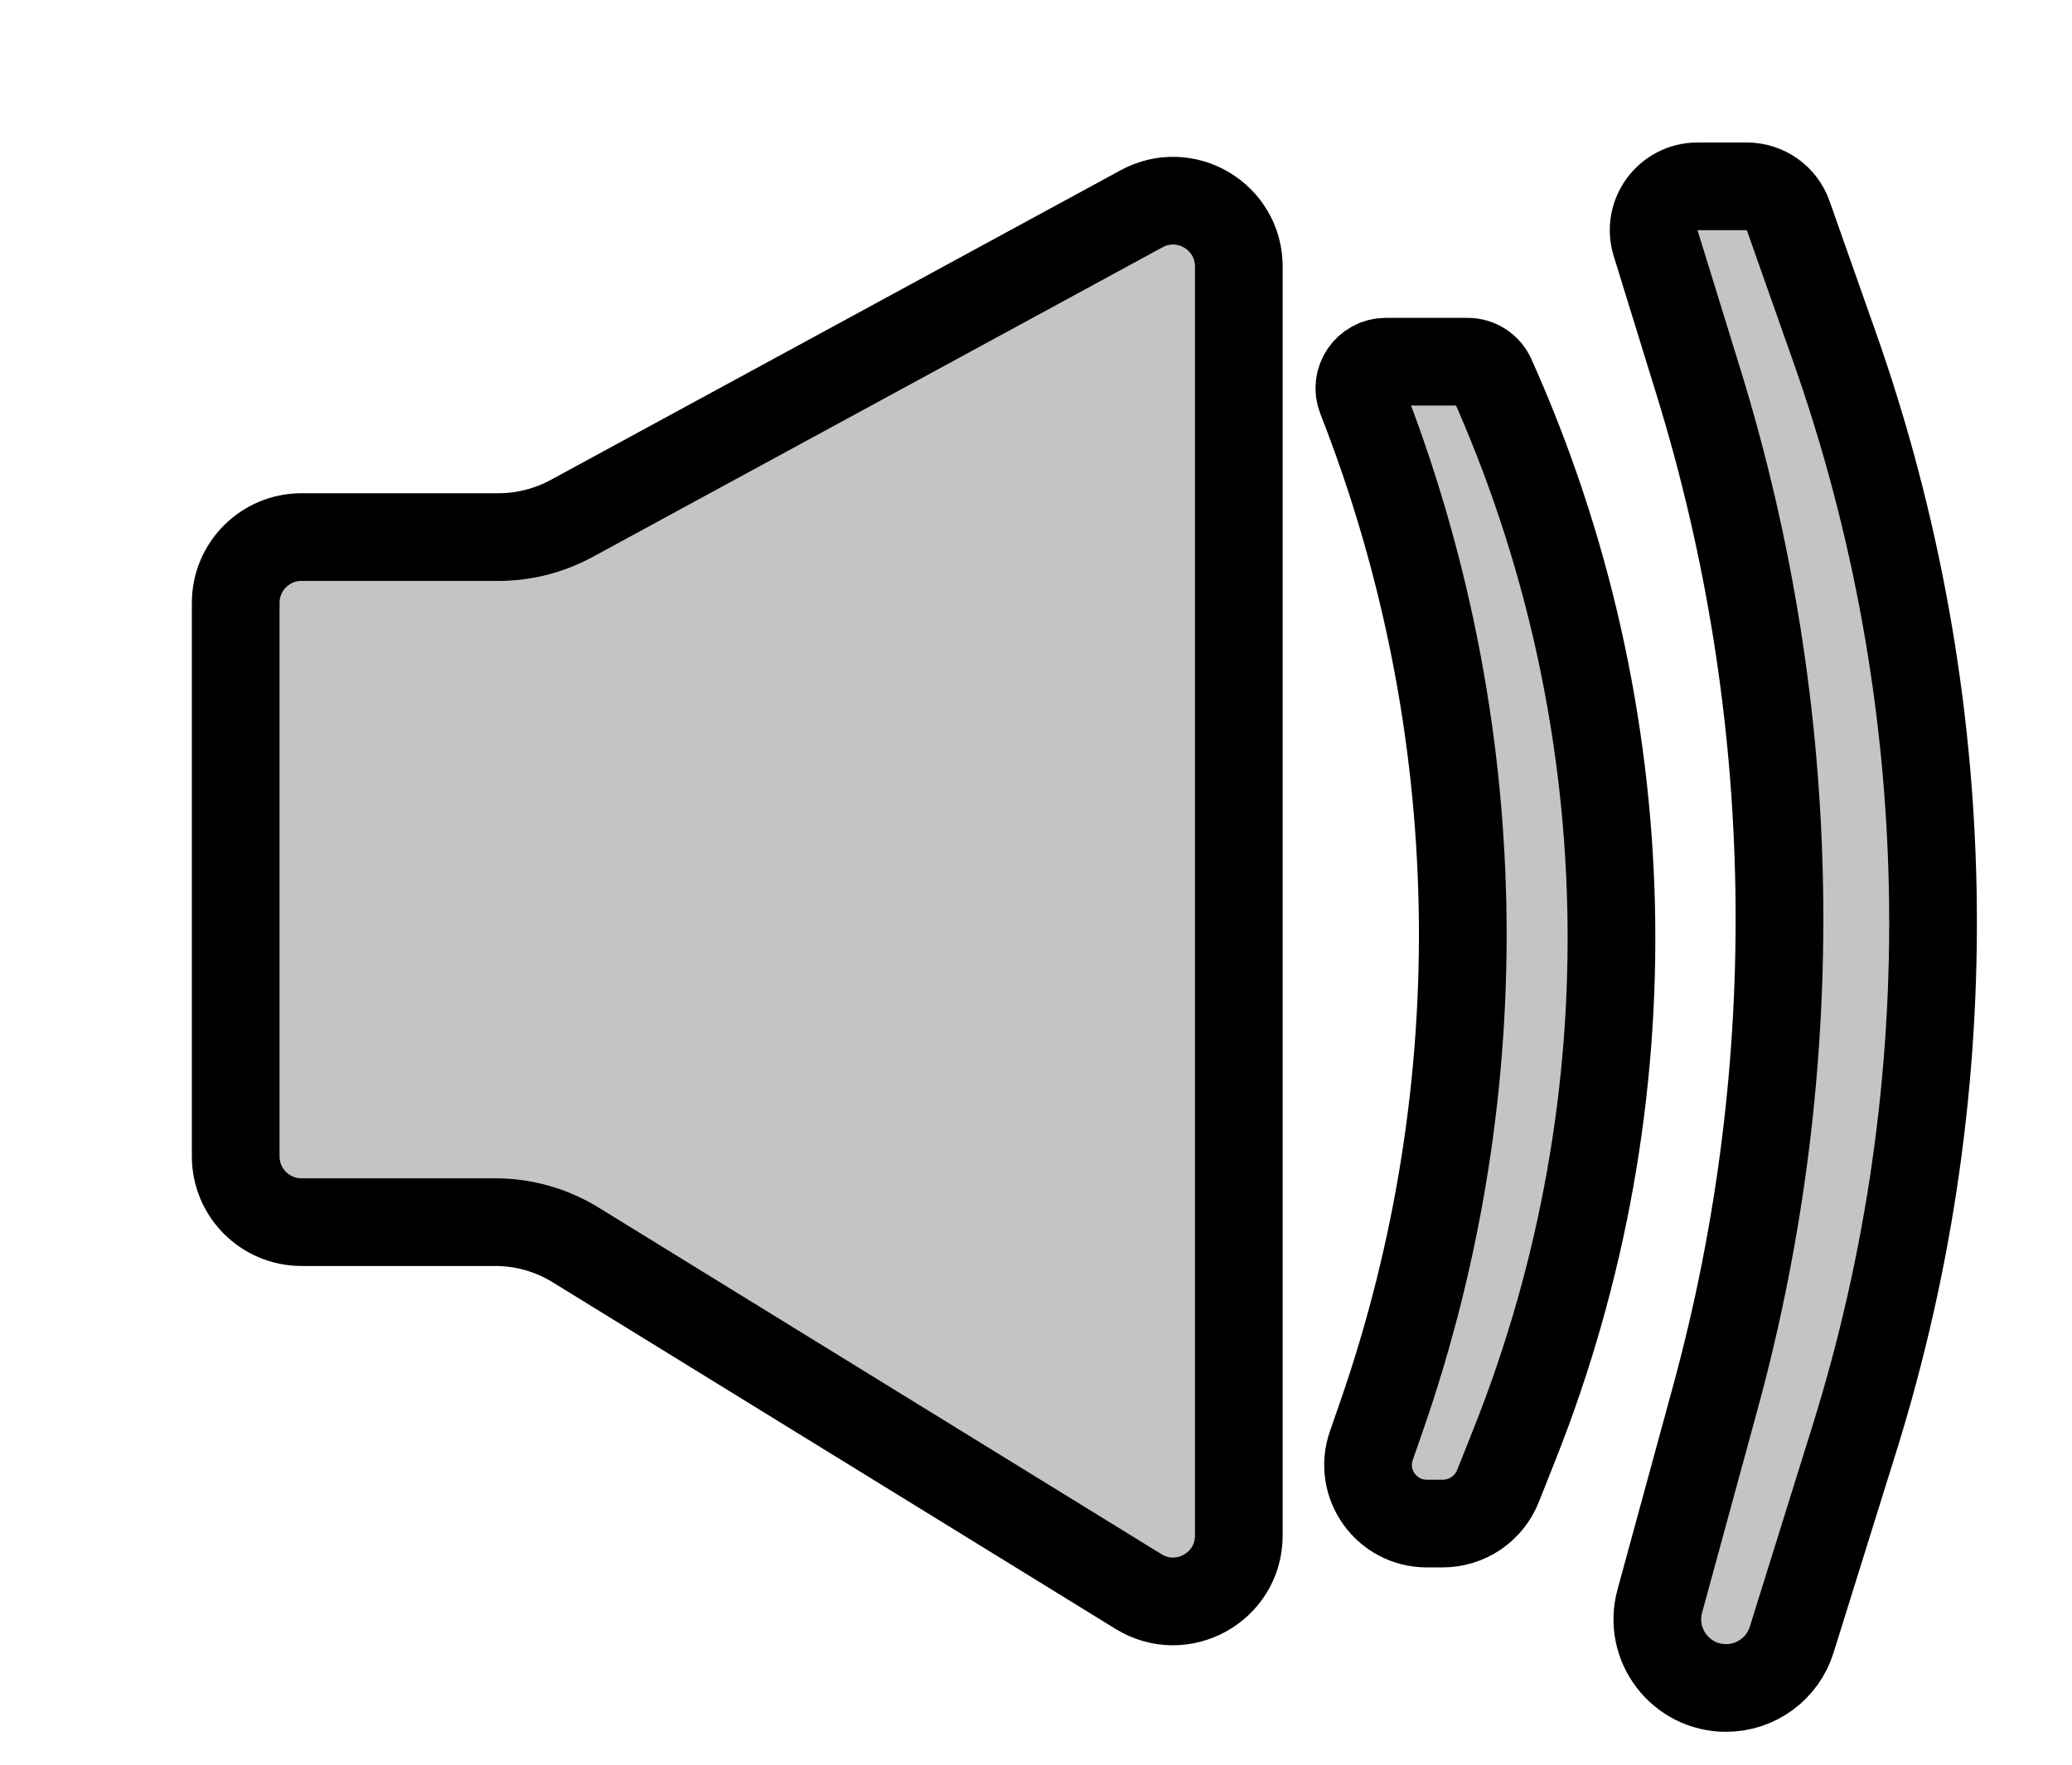 <svg width="189" height="161" viewBox="0 0 189 161" fill="none" xmlns="http://www.w3.org/2000/svg">
<path d="M52.143 47.301L104.135 19.044C108.133 16.872 113 19.766 113 24.316V140.096C113 144.791 107.851 147.667 103.853 145.205L52.51 113.58C50.302 112.22 47.76 111.5 45.167 111.5H27.5C24.186 111.5 21.5 108.814 21.5 105.5V55C21.5 51.686 24.186 49 27.5 49H45.458C47.793 49 50.092 48.416 52.143 47.301Z" fill="#C4C4C4" stroke="black" stroke-width="8"/>
<path d="M126.417 33H133.874C134.809 33 135.657 33.549 136.039 34.402C149.861 65.213 150.634 100.305 138.182 131.695L136.644 135.57C135.823 137.641 133.821 139 131.594 139H130.142C126.463 139 123.882 135.372 125.088 131.896L126.02 129.211C136.503 99.012 135.844 66.061 124.164 36.304C123.541 34.717 124.712 33 126.417 33Z" fill="#C4C4C4" stroke="black" stroke-width="8"/>
<path d="M154.841 17H159.339C161.035 17 162.547 18.07 163.111 19.67L167.33 31.632C178.663 63.765 179.305 98.7 169.16 131.227L163.43 149.598C162.614 152.217 160.189 154 157.446 154C153.313 154 150.311 150.069 151.399 146.081L156.462 127.528C164.759 97.125 164.23 64.988 154.937 34.875L151.019 22.18C150.225 19.607 152.149 17 154.841 17Z" fill="#C4C4C4" stroke="black" stroke-width="8"/>
</svg>
